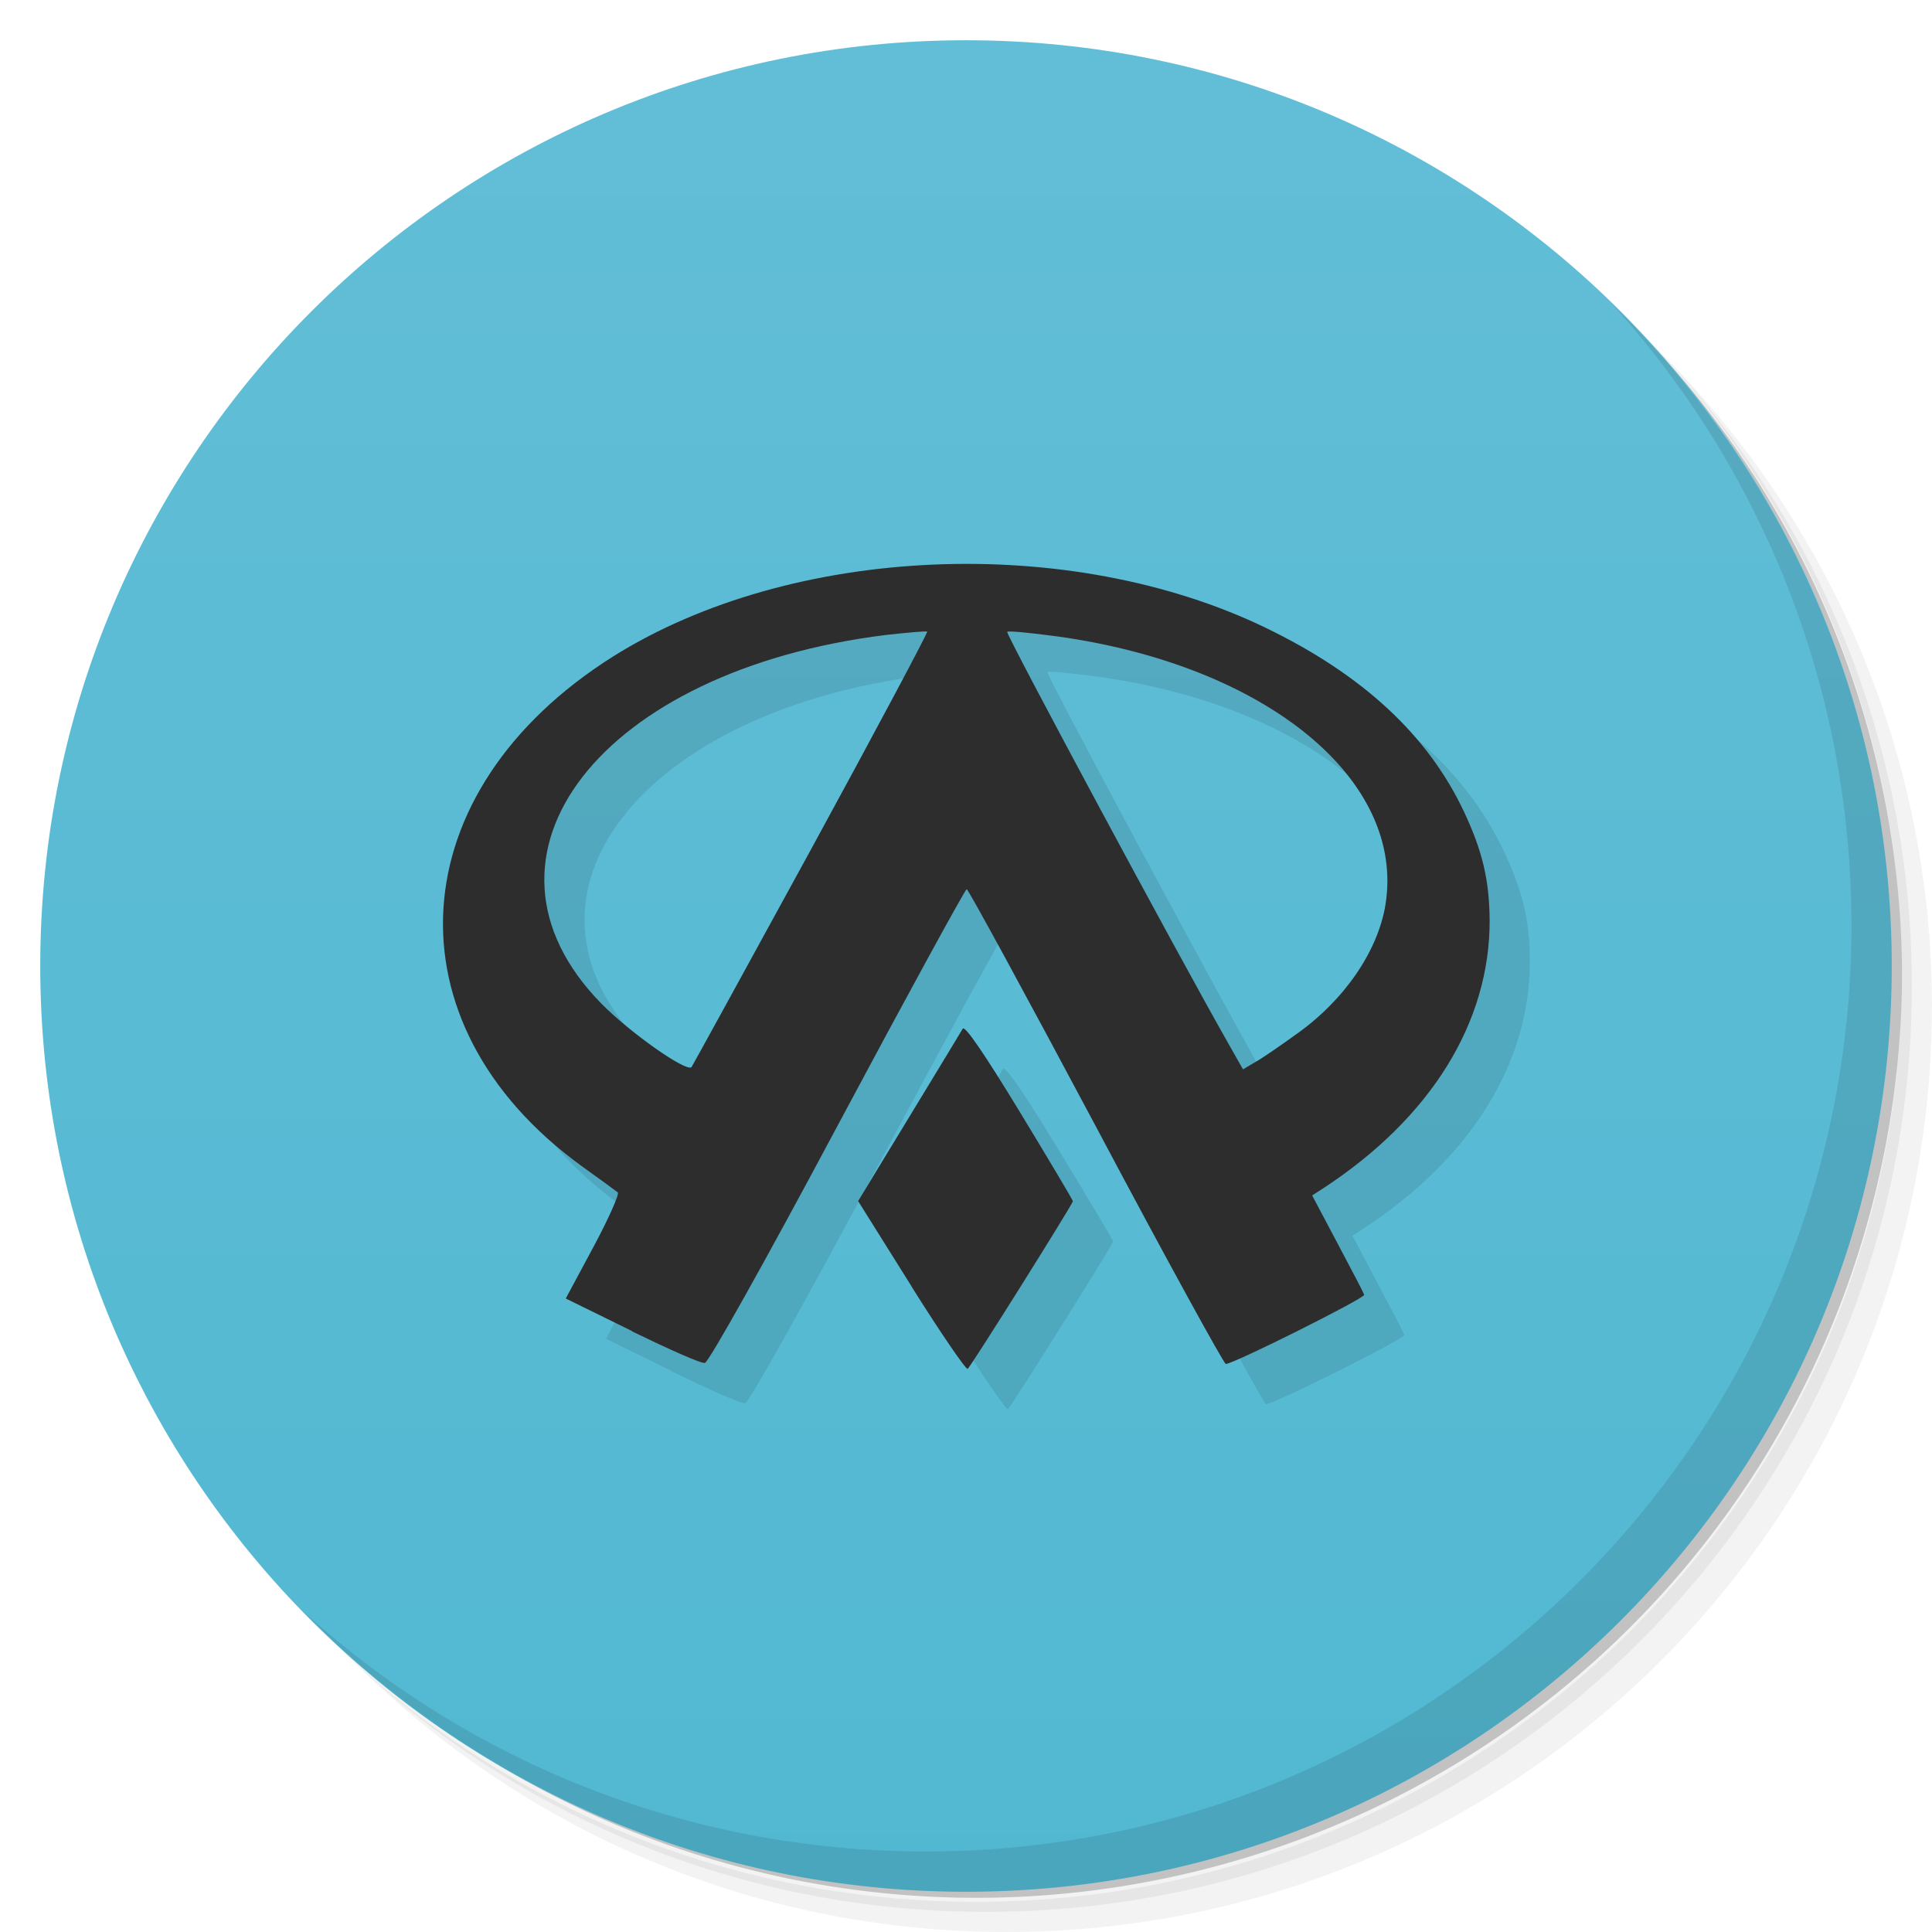 <svg xmlns="http://www.w3.org/2000/svg" viewBox="0 0 48 48">
 <defs>
  <linearGradient id="linearGradient3764" x1="1" x2="47" gradientUnits="userSpaceOnUse" gradientTransform="matrix(0,-1,1,0,-1.5e-6,48)">
   <stop style="stop-color:#52b8d2;stop-opacity:1"/>
   <stop offset="1" style="stop-color:#62bed6;stop-opacity:1"/>
  </linearGradient>
  <clipPath id="clipPath-493364142">
   <g transform="translate(0,-1004.362)">
    <path d="m -24 13 c 0 1.105 -0.672 2 -1.5 2 -0.828 0 -1.5 -0.895 -1.5 -2 0 -1.105 0.672 -2 1.5 -2 0.828 0 1.5 0.895 1.5 2 z" transform="matrix(15.333,0,0,11.5,415,878.862)" style="fill:#1890d0"/>
   </g>
  </clipPath>
  <clipPath id="clipPath-498582375">
   <g transform="translate(0,-1004.362)">
    <path d="m -24 13 c 0 1.105 -0.672 2 -1.5 2 -0.828 0 -1.5 -0.895 -1.5 -2 0 -1.105 0.672 -2 1.5 -2 0.828 0 1.5 0.895 1.5 2 z" transform="matrix(15.333,0,0,11.5,415,878.862)" style="fill:#1890d0"/>
   </g>
  </clipPath>
 </defs>
 <g>
  <path d="m 36.31 5 c 5.859 4.062 9.688 10.831 9.688 18.5 c 0 12.426 -10.07 22.5 -22.5 22.5 c -7.669 0 -14.438 -3.828 -18.5 -9.688 c 1.037 1.822 2.306 3.499 3.781 4.969 c 4.085 3.712 9.514 5.969 15.469 5.969 c 12.703 0 23 -10.298 23 -23 c 0 -5.954 -2.256 -11.384 -5.969 -15.469 c -1.469 -1.475 -3.147 -2.744 -4.969 -3.781 z m 4.969 3.781 c 3.854 4.113 6.219 9.637 6.219 15.719 c 0 12.703 -10.297 23 -23 23 c -6.081 0 -11.606 -2.364 -15.719 -6.219 c 4.16 4.144 9.883 6.719 16.219 6.719 c 12.703 0 23 -10.298 23 -23 c 0 -6.335 -2.575 -12.06 -6.719 -16.219 z" style="opacity:0.05"/>
  <path d="m 41.28 8.781 c 3.712 4.085 5.969 9.514 5.969 15.469 c 0 12.703 -10.297 23 -23 23 c -5.954 0 -11.384 -2.256 -15.469 -5.969 c 4.113 3.854 9.637 6.219 15.719 6.219 c 12.703 0 23 -10.298 23 -23 c 0 -6.081 -2.364 -11.606 -6.219 -15.719 z" style="opacity:0.1"/>
  <path d="m 31.25 2.375 c 8.615 3.154 14.75 11.417 14.75 21.13 c 0 12.426 -10.07 22.5 -22.5 22.5 c -9.708 0 -17.971 -6.135 -21.12 -14.75 a 23 23 0 0 0 44.875 -7 a 23 23 0 0 0 -16 -21.875 z" style="opacity:0.2"/>
 </g>
 <g>
  <path d="m 24 1 c 12.703 0 23 10.297 23 23 c 0 12.703 -10.297 23 -23 23 -12.703 0 -23 -10.297 -23 -23 0 -12.703 10.297 -23 23 -23 z" style="fill:url(#linearGradient3764);fill-opacity:1"/>
 </g>
 <g>
  <g style="clip-path:url(#clipPath-493364142)">
   <g transform="translate(1,1)">
    <g style="opacity:0.1">
     <!-- color: #62bed6 -->
     <g>
      <path d="m 22.648 31.961 l -1.328 -2.121 l 1.258 -2.07 c 0.695 -1.141 1.297 -2.137 1.34 -2.211 c 0.051 -0.094 0.527 0.602 1.41 2.051 c 0.73 1.203 1.328 2.207 1.328 2.234 c 0 0.063 -2.508 4.066 -2.613 4.164 c -0.035 0.039 -0.668 -0.883 -1.398 -2.047 m -6.941 1.109 l -1.648 -0.809 l 0.688 -1.281 c 0.379 -0.707 0.648 -1.316 0.605 -1.355 c -0.051 -0.039 -0.457 -0.34 -0.906 -0.66 c -4.883 -3.547 -4.516 -9.32 0.797 -12.66 c 4.414 -2.766 11.316 -3.07 16.207 -0.707 c 2.406 1.164 4.03 2.664 4.926 4.57 c 0.457 0.973 0.625 1.68 0.637 2.68 c 0.012 2.551 -1.461 4.93 -4.148 6.684 l -0.262 0.168 l 0.633 1.195 c 0.348 0.656 0.648 1.23 0.66 1.273 c 0.035 0.078 -3.246 1.719 -3.438 1.719 c -0.047 0 -1.504 -2.652 -3.227 -5.898 c -1.73 -3.246 -3.172 -5.898 -3.211 -5.898 c -0.035 0 -1.48 2.641 -3.207 5.875 c -1.832 3.434 -3.207 5.883 -3.297 5.895 c -0.086 0.023 -0.898 -0.34 -1.813 -0.785 m 4.445 -11.965 c 1.613 -2.957 2.91 -5.395 2.891 -5.418 c -0.02 -0.02 -0.477 0.023 -1.02 0.082 c -7.086 0.875 -10.668 5.48 -7.086 9.148 c 0.707 0.723 2.113 1.715 2.25 1.59 c 0.016 -0.02 1.352 -2.449 2.965 -5.402 m 12.07 4.578 c 1.188 -0.844 2.02 -2.059 2.207 -3.215 c 0.496 -3.105 -2.965 -5.938 -8.137 -6.66 c -0.664 -0.09 -1.23 -0.145 -1.262 -0.117 c -0.047 0.043 4.238 8.02 5.496 10.23 l 0.363 0.641 l 0.336 -0.199 c 0.184 -0.105 0.633 -0.418 0.996 -0.68 m 0 0" style="fill:#000;fill-opacity:1;stroke:none;fill-rule:nonzero"/>
     </g>
    </g>
   </g>
  </g>
 </g>
 <g>
  <g style="clip-path:url(#clipPath-498582375)">
   <!-- color: #62bed6 -->
   <g>
    <path d="m 22.648 31.961 l -1.328 -2.121 l 1.258 -2.07 c 0.695 -1.141 1.297 -2.137 1.34 -2.211 c 0.051 -0.094 0.527 0.602 1.41 2.051 c 0.73 1.203 1.328 2.207 1.328 2.234 c 0 0.063 -2.508 4.066 -2.613 4.164 c -0.035 0.039 -0.668 -0.883 -1.398 -2.047 m -6.941 1.109 l -1.648 -0.809 l 0.688 -1.281 c 0.379 -0.707 0.648 -1.316 0.605 -1.355 c -0.051 -0.039 -0.457 -0.34 -0.906 -0.66 c -4.883 -3.547 -4.516 -9.32 0.797 -12.66 c 4.414 -2.766 11.316 -3.07 16.207 -0.707 c 2.406 1.164 4.03 2.664 4.926 4.57 c 0.457 0.973 0.625 1.68 0.637 2.68 c 0.012 2.551 -1.461 4.93 -4.148 6.684 l -0.262 0.168 l 0.633 1.195 c 0.348 0.656 0.648 1.23 0.66 1.273 c 0.035 0.078 -3.246 1.719 -3.438 1.719 c -0.047 0 -1.504 -2.652 -3.227 -5.898 c -1.73 -3.246 -3.172 -5.898 -3.211 -5.898 c -0.035 0 -1.48 2.641 -3.207 5.875 c -1.832 3.434 -3.207 5.883 -3.297 5.895 c -0.086 0.023 -0.898 -0.34 -1.813 -0.785 m 4.445 -11.965 c 1.613 -2.957 2.91 -5.395 2.891 -5.418 c -0.02 -0.02 -0.477 0.023 -1.02 0.082 c -7.086 0.875 -10.668 5.48 -7.086 9.148 c 0.707 0.723 2.113 1.715 2.25 1.59 c 0.016 -0.02 1.352 -2.449 2.965 -5.402 m 12.07 4.578 c 1.188 -0.844 2.02 -2.059 2.207 -3.215 c 0.496 -3.105 -2.965 -5.938 -8.137 -6.66 c -0.664 -0.09 -1.23 -0.145 -1.262 -0.117 c -0.047 0.043 4.238 8.02 5.496 10.23 l 0.363 0.641 l 0.336 -0.199 c 0.184 -0.105 0.633 -0.418 0.996 -0.68 m 0 0" style="fill:#2d2d2d;fill-opacity:1;stroke:none;fill-rule:nonzero"/>
   </g>
  </g>
 </g>
 <g>
  <path d="m 40.03 7.531 c 3.712 4.084 5.969 9.514 5.969 15.469 0 12.703 -10.297 23 -23 23 c -5.954 0 -11.384 -2.256 -15.469 -5.969 4.178 4.291 10.01 6.969 16.469 6.969 c 12.703 0 23 -10.298 23 -23 0 -6.462 -2.677 -12.291 -6.969 -16.469 z" style="opacity:0.1"/>
 </g>
</svg>
